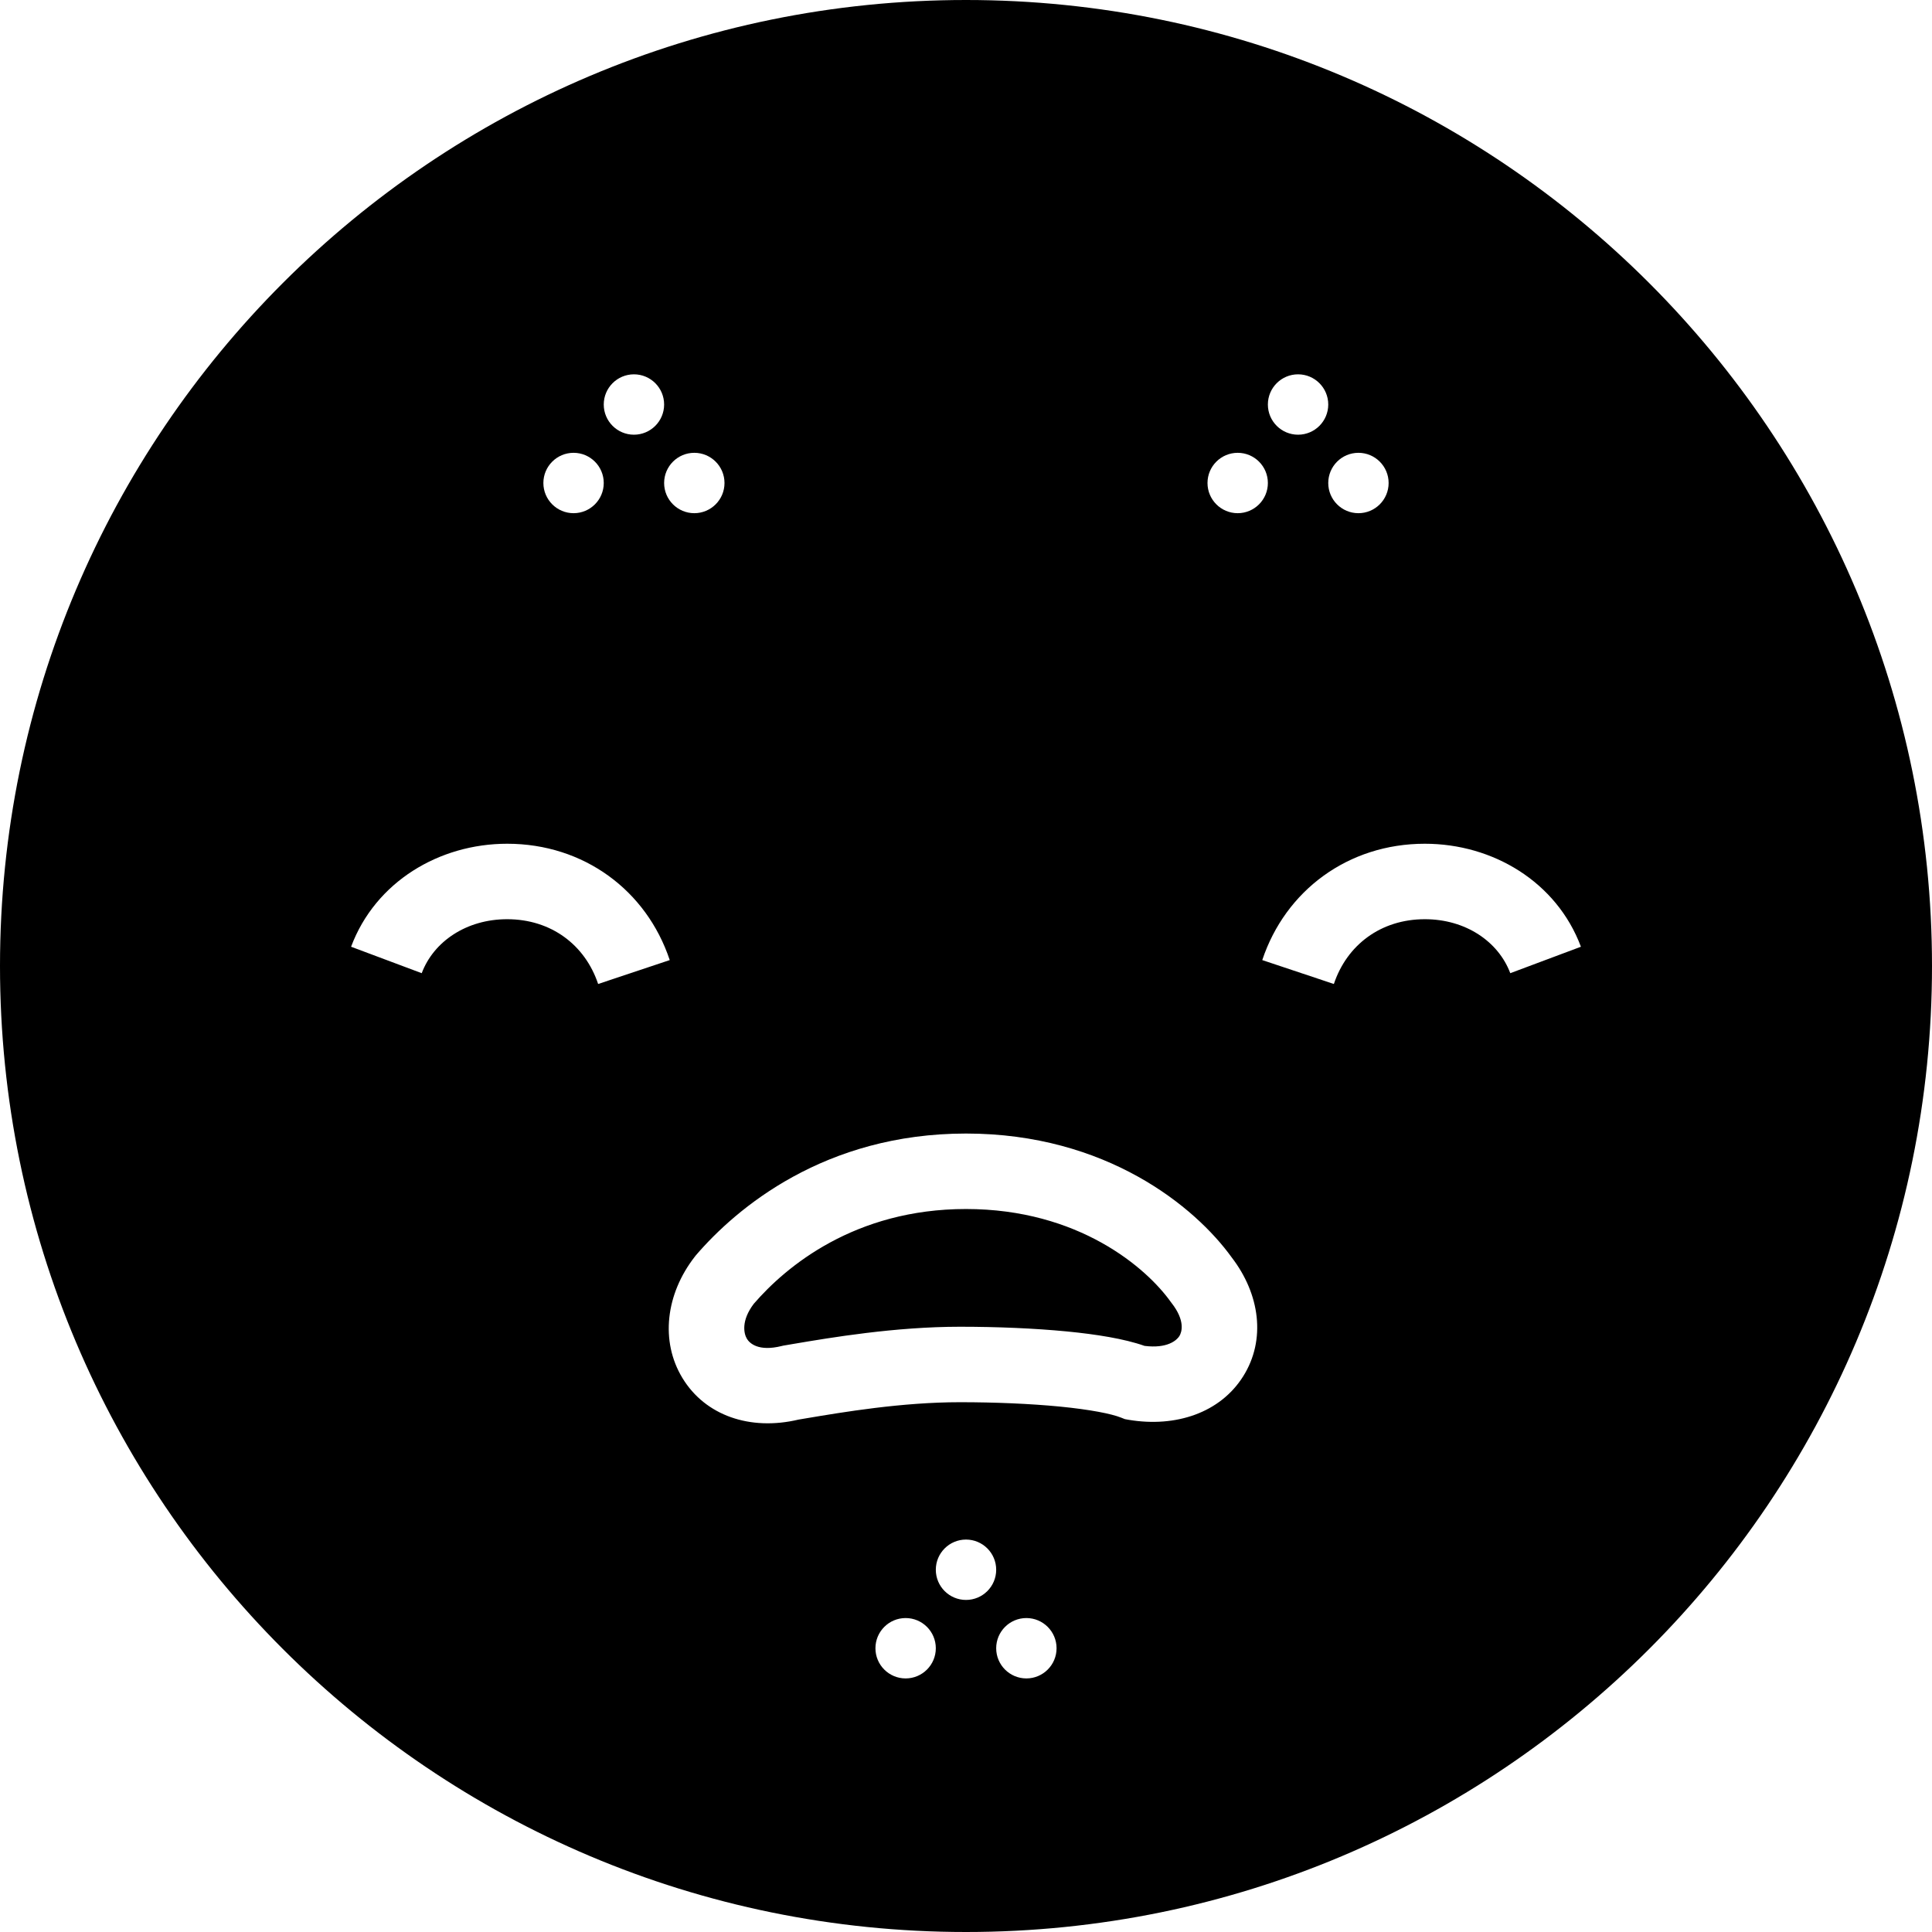 <svg viewBox="0 0 32 32" fill="none" xmlns="http://www.w3.org/2000/svg">
  <title>Severe Acne Filled Emoji</title>
  <path fill-rule="evenodd" clip-rule="evenodd" d="M16 32C24.837 32 32 24.837 32 16C32 7.163 24.837 0 16 0C7.163 0 0 7.163 0 16C0 24.837 7.163 32 16 32ZM11 6.7C11 6.976 10.776 7.2 10.5 7.2C10.224 7.2 10 6.976 10 6.7C10 6.424 10.224 6.2 10.5 6.2C10.776 6.2 11 6.424 11 6.7ZM9.5 8.5C9.776 8.5 10 8.276 10 8C10 7.724 9.776 7.5 9.5 7.5C9.224 7.5 9 7.724 9 8C9 8.276 9.224 8.5 9.5 8.5ZM11.525 20.793C12.2 20.007 13.659 18.775 16 18.775C18.323 18.775 19.798 19.989 20.401 20.827C20.868 21.434 20.972 22.191 20.591 22.796C20.212 23.399 19.478 23.647 18.697 23.517L18.631 23.505L18.568 23.48C18.407 23.416 18.06 23.347 17.552 23.297C17.064 23.25 16.485 23.225 15.9 23.225C14.935 23.225 13.963 23.389 13.339 23.494L13.226 23.513C12.425 23.703 11.681 23.447 11.303 22.824C10.933 22.214 11.027 21.433 11.507 20.816L11.516 20.805L11.525 20.793ZM12.485 21.595C12.274 21.873 12.318 22.087 12.372 22.176C12.415 22.246 12.559 22.391 12.948 22.294L12.973 22.288L12.997 22.284L13.138 22.26C13.757 22.155 14.825 21.975 15.9 21.975C16.515 21.975 17.136 22.001 17.673 22.053C18.153 22.1 18.621 22.173 18.957 22.292C19.337 22.34 19.491 22.198 19.534 22.13C19.576 22.062 19.633 21.875 19.407 21.584L19.399 21.574L19.391 21.563C18.99 21.001 17.868 20.025 16 20.025C14.154 20.025 13.015 20.981 12.485 21.595ZM11.5 8.5C11.776 8.5 12 8.276 12 8C12 7.724 11.776 7.5 11.5 7.5C11.224 7.5 11 7.724 11 8C11 8.276 11.224 8.5 11.5 8.5ZM21 8C21 8.276 20.776 8.5 20.5 8.5C20.224 8.5 20 8.276 20 8C20 7.724 20.224 7.5 20.5 7.5C20.776 7.5 21 7.724 21 8ZM21.5 7.2C21.776 7.2 22 6.976 22 6.7C22 6.424 21.776 6.2 21.5 6.2C21.224 6.2 21 6.424 21 6.7C21 6.976 21.224 7.2 21.5 7.2ZM23 8C23 8.276 22.776 8.5 22.5 8.5C22.224 8.5 22 8.276 22 8C22 7.724 22.224 7.5 22.5 7.5C22.776 7.5 23 7.724 23 8ZM15 27.8C15.276 27.8 15.5 27.576 15.5 27.3C15.5 27.024 15.276 26.8 15 26.8C14.724 26.8 14.5 27.024 14.5 27.3C14.5 27.576 14.724 27.8 15 27.8ZM16.5 26C16.5 26.276 16.276 26.5 16 26.5C15.724 26.5 15.5 26.276 15.5 26C15.5 25.724 15.724 25.5 16 25.5C16.276 25.5 16.5 25.724 16.5 26ZM17 27.8C17.276 27.8 17.5 27.576 17.5 27.3C17.5 27.024 17.276 26.8 17 26.8C16.724 26.8 16.5 27.024 16.5 27.3C16.5 27.576 16.724 27.8 17 27.8ZM8.4 13.975C7.276 13.975 6.218 14.604 5.815 15.681L6.985 16.119C7.182 15.595 7.725 15.225 8.4 15.225C9.129 15.225 9.691 15.651 9.907 16.298L11.093 15.902C10.709 14.749 9.671 13.975 8.4 13.975ZM23.6 15.225C22.871 15.225 22.309 15.651 22.093 16.298L20.907 15.902C21.291 14.749 22.329 13.975 23.6 13.975C24.724 13.975 25.782 14.604 26.185 15.681L25.015 16.119C24.818 15.595 24.276 15.225 23.6 15.225Z" fill="currentColor"/>
</svg>
